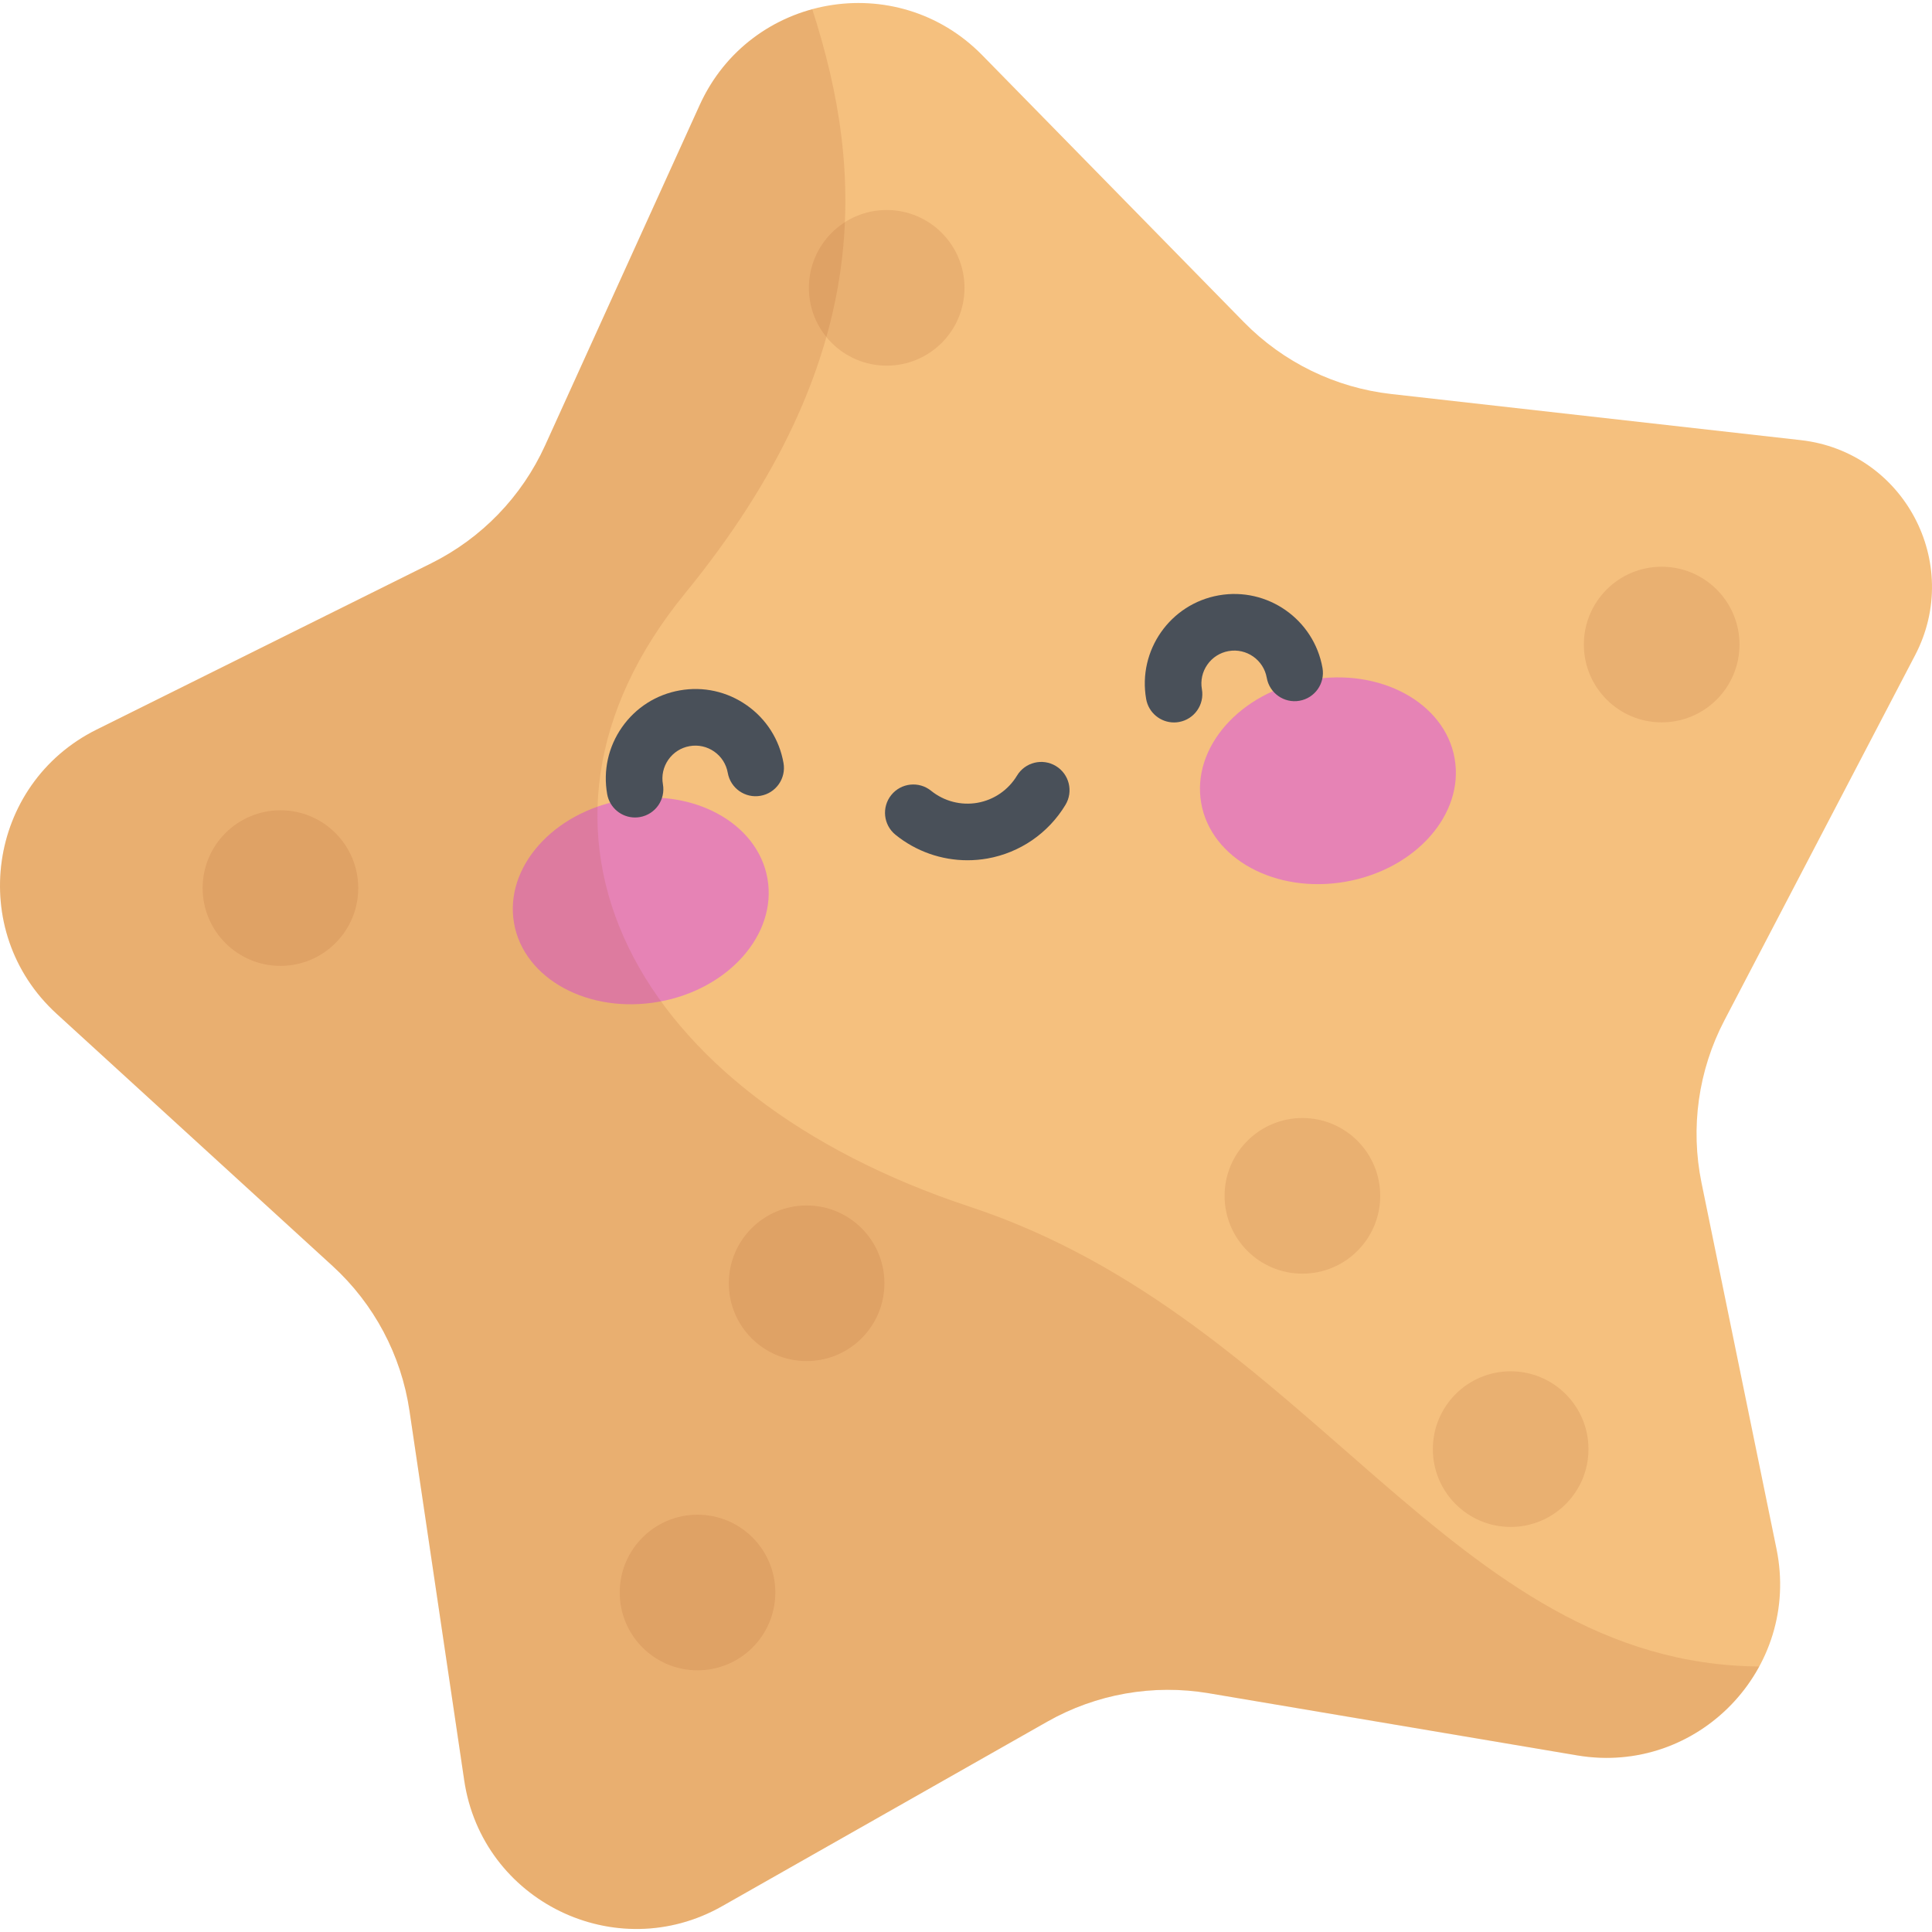<?xml version="1.0" encoding="iso-8859-1"?>
<!-- Generator: Adobe Illustrator 19.0.0, SVG Export Plug-In . SVG Version: 6.00 Build 0)  -->
<svg version="1.1" id="Capa_1" xmlns="http://www.w3.org/2000/svg" xmlns:xlink="http://www.w3.org/1999/xlink" x="0px" y="0px"
	 viewBox="0 0 512 512" style="enable-background:new 0 0 512 512;" xml:space="preserve">
<path style="fill:#F5C07E;" d="M277.51,456.273l-86.133,48.881c-28.169,15.986-63.608-1.298-68.353-33.338l-14.51-97.968
	c-2.186-14.757-9.392-28.309-20.403-38.373l-73.105-66.812c-23.909-21.851-18.421-60.896,10.584-75.31l88.689-44.073
	c13.359-6.639,24.022-17.68,30.19-31.263l40.951-90.173c13.393-29.491,52.223-36.337,74.894-13.206l69.322,70.729
	c10.442,10.654,24.238,17.382,39.062,19.052l108.507,12.218c27.326,3.077,43.042,32.634,30.312,57.009l-50.547,96.788
	c-6.906,13.223-9.042,28.423-6.048,43.037l19.872,97.022c6.499,31.731-20.89,60.093-52.829,54.705l-97.656-16.474
	C305.6,446.244,290.484,448.91,277.51,456.273z"/>
<g>
	
		<ellipse transform="matrix(-0.174 -0.985 0.985 -0.174 -35.936 447.594)" style="fill:#E683B5;" cx="169.829" cy="238.875" rx="27.15" ry="34.089"/>
	
		<ellipse transform="matrix(0.174 0.985 -0.985 0.174 494.363 -175.598)" style="fill:#E683B5;" cx="351.811" cy="206.767" rx="27.15" ry="34.089"/>
</g>
<g>
	<path style="fill:#495059;" d="M168.285,216.644c-3.571,0.001-6.735-2.56-7.377-6.198c-1.102-6.241,0.295-12.537,3.93-17.729
		c3.635-5.191,9.074-8.656,15.315-9.756c6.239-1.104,12.537,0.295,17.728,3.93c5.192,3.635,8.657,9.074,9.757,15.315
		c0.72,4.079-2.005,7.969-6.084,8.688c-4.085,0.727-7.97-2.005-8.688-6.084c-0.405-2.295-1.679-4.295-3.588-5.632
		s-4.227-1.85-6.52-1.445c-2.296,0.405-4.296,1.68-5.633,3.589c-1.337,1.909-1.85,4.225-1.445,6.52
		c0.72,4.079-2.004,7.969-6.083,8.689C169.156,216.606,168.718,216.644,168.285,216.644z"/>
	<path style="fill:#495059;" d="M311.122,191.457c-3.571,0-6.736-2.56-7.377-6.199c-2.271-12.884,6.362-25.214,19.246-27.484
		c12.884-2.276,25.212,6.362,27.484,19.245c0.72,4.079-2.004,7.969-6.083,8.688c-4.077,0.726-7.969-2.004-8.689-6.083
		c-0.837-4.739-5.366-7.916-10.109-7.079c-2.295,0.405-4.295,1.68-5.632,3.589c-1.337,1.909-1.851,4.225-1.446,6.52
		c0.72,4.079-2.005,7.969-6.084,8.688C311.992,191.42,311.554,191.457,311.122,191.457z"/>
	<path style="fill:#495059;" d="M256.389,227.977c-6.883,0-13.622-2.348-19.066-6.746c-3.223-2.603-3.725-7.325-1.121-10.547
		c2.601-3.222,7.323-3.725,10.547-1.121c3.455,2.792,7.941,3.948,12.296,3.182c4.36-0.77,8.175-3.392,10.467-7.195
		c2.137-3.549,6.746-4.694,10.294-2.554c3.548,2.137,4.691,6.746,2.554,10.294c-4.529,7.519-12.078,12.704-20.709,14.227
		C259.899,227.824,258.139,227.977,256.389,227.977z"/>
</g>
<g style="opacity:0.15;">
	<circle style="fill:#A95425;" cx="184.851" cy="422.03" r="20.623"/>
	<circle style="fill:#A95425;" cx="74.321" cy="235.35" r="20.623"/>
	<circle style="fill:#A95425;" cx="234.981" cy="76.28" r="20.623"/>
	<circle style="fill:#A95425;" cx="440.361" cy="170.81" r="20.623"/>
	<circle style="fill:#A95425;" cx="213.761" cy="340.08" r="20.623"/>
	<circle style="fill:#A95425;" cx="400.341" cy="384.03" r="20.623"/>
	<circle style="fill:#A95425;" cx="345.151" cy="316.91" r="20.623"/>
</g>
<path style="opacity:0.15;fill:#A95425;enable-background:new    ;" d="M466.21,441.63c-81.821-0.6-118.508-91.857-209.233-121.848
	c-89.453-29.571-126.634-99.806-75.451-162.504c50.508-61.87,47.676-111.689,33.738-154.828
	c-12.577,3.413-23.802,12.091-29.844,25.395l-40.951,90.173c-6.168,13.583-16.831,24.624-30.19,31.263l-88.688,44.073
	c-29.005,14.414-34.493,53.459-10.584,75.31l73.105,66.812c11.012,10.064,18.218,23.616,20.403,38.373l14.51,97.968
	c4.745,32.04,40.184,49.324,68.353,33.338l86.132-48.881c12.974-7.363,28.09-10.028,42.8-7.547l97.657,16.474
	C438.573,468.676,457.271,458.093,466.21,441.63z"/>
<g>
</g>
<g>
</g>
<g>
</g>
<g>
</g>
<g>
</g>
<g>
</g>
<g>
</g>
<g>
</g>
<g>
</g>
<g>
</g>
<g>
</g>
<g>
</g>
<g>
</g>
<g>
</g>
<g>
</g>
</svg>
